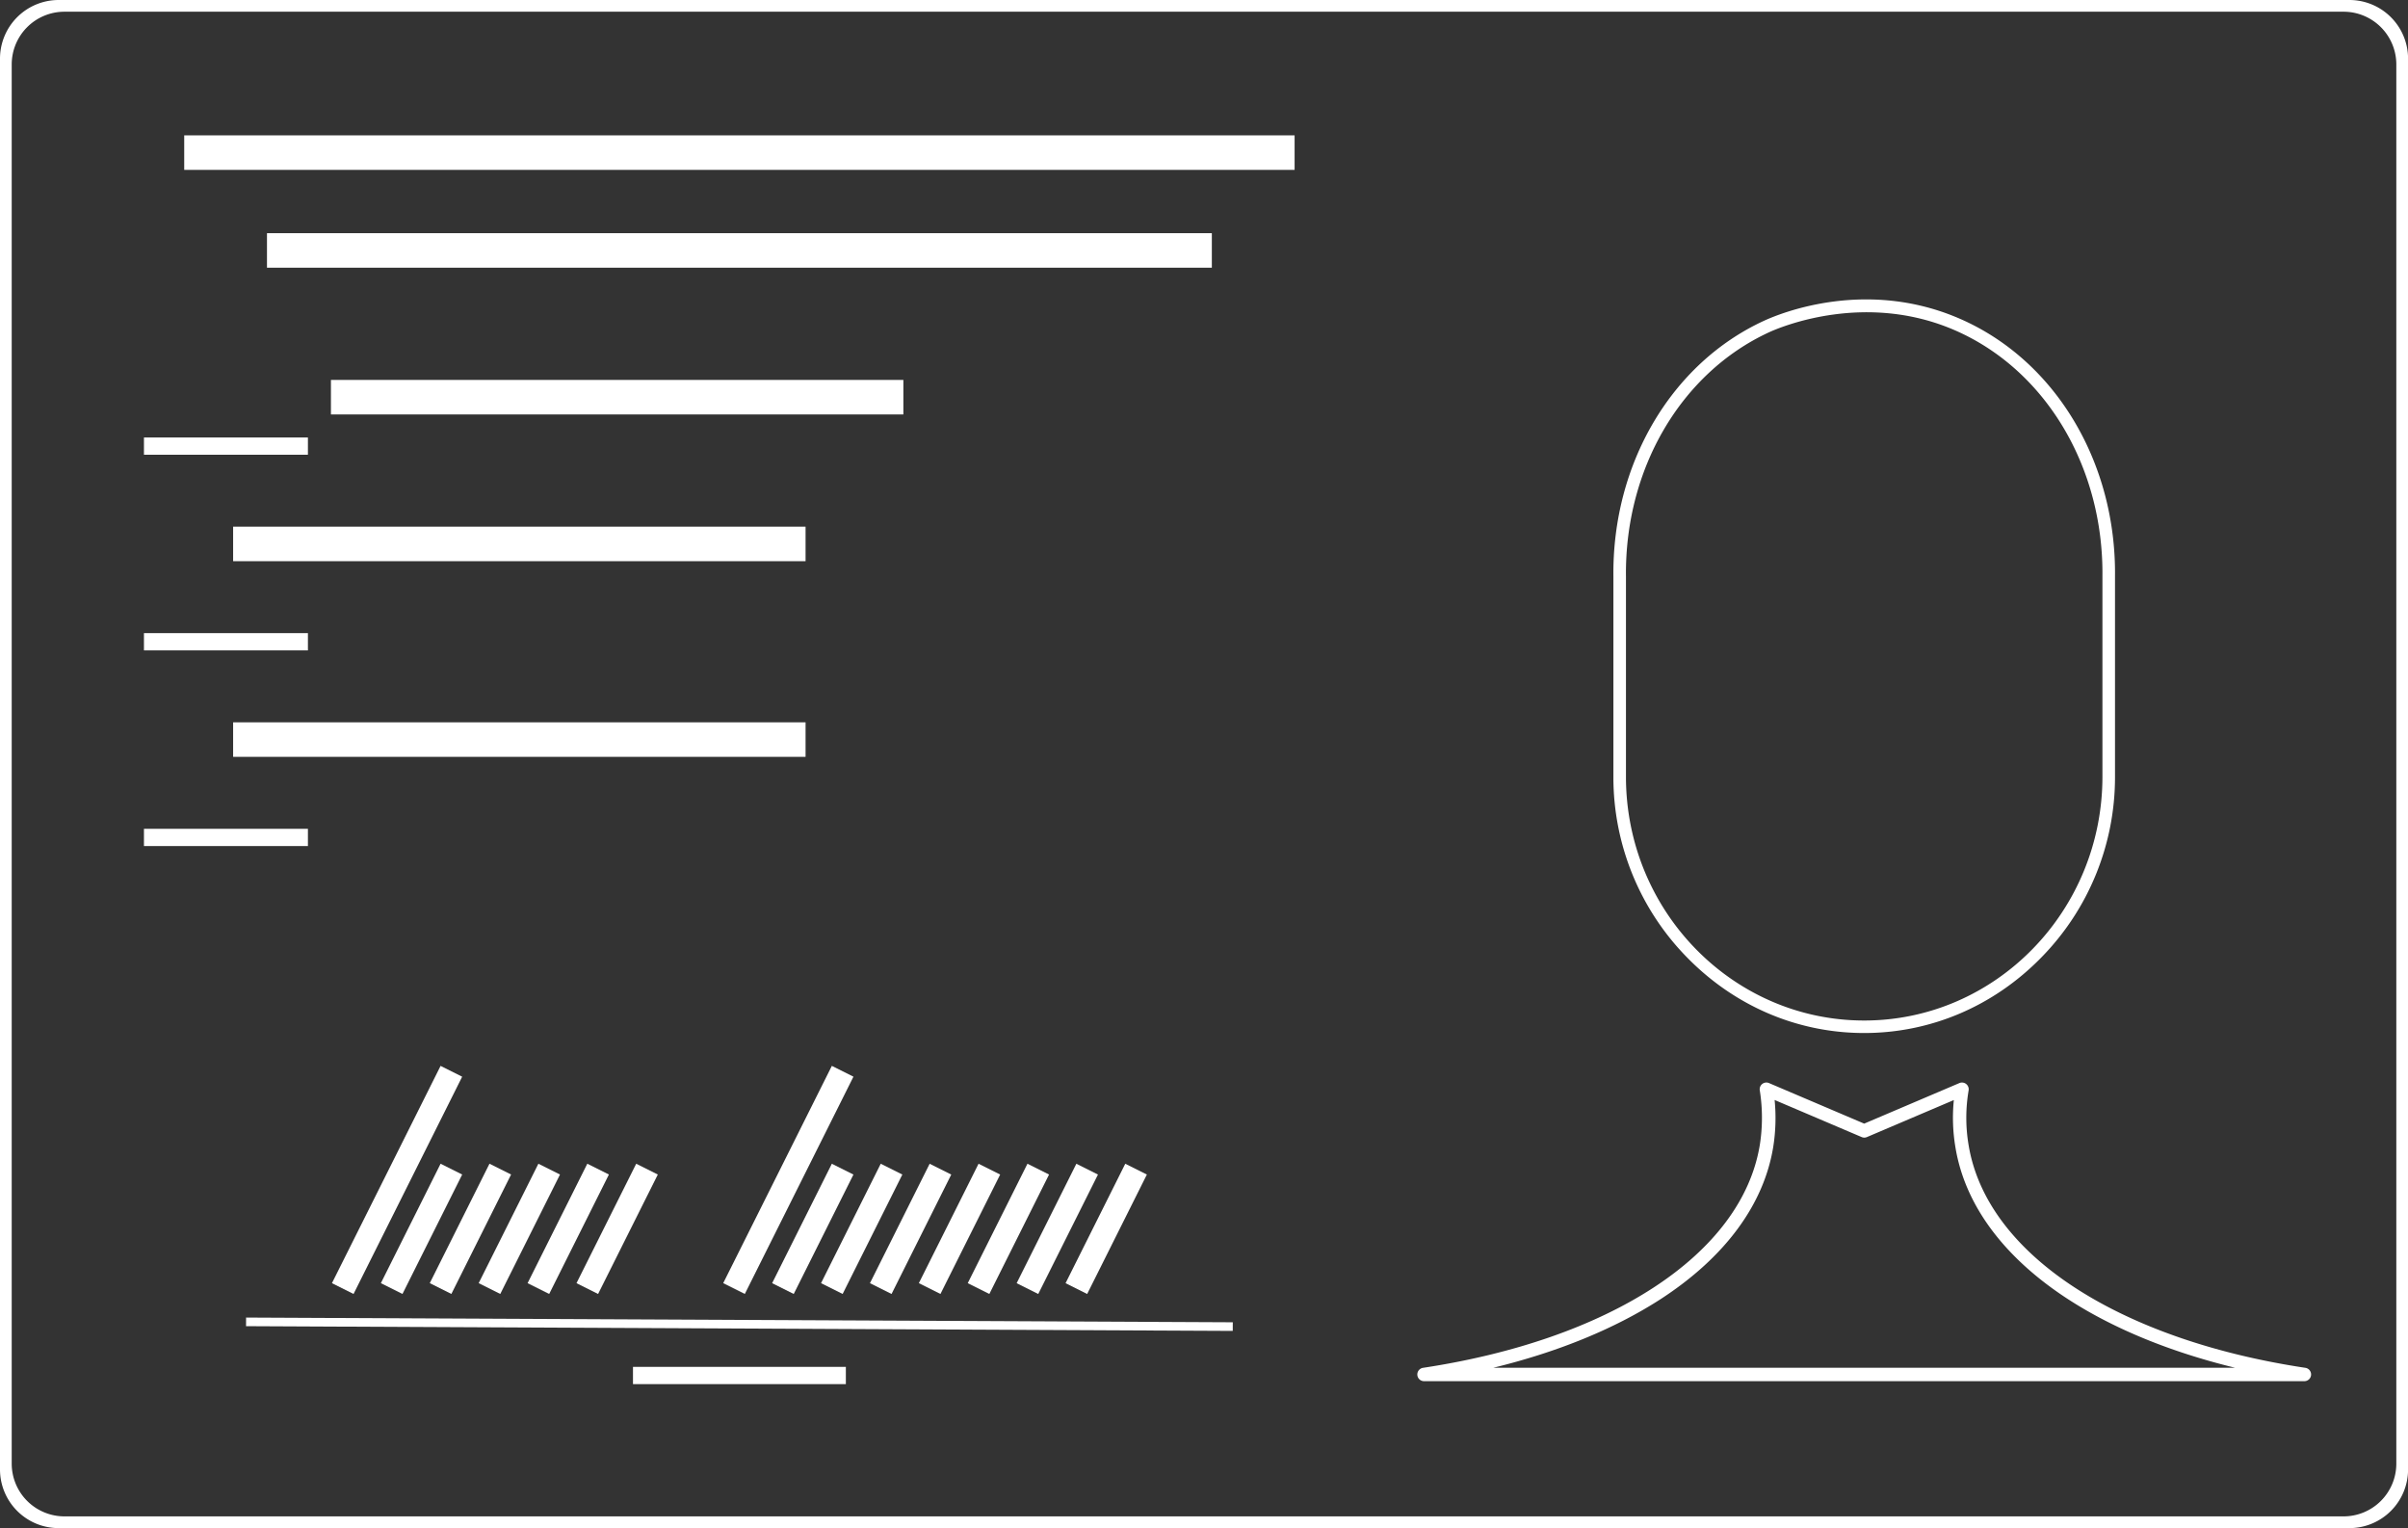 <svg xmlns="http://www.w3.org/2000/svg" viewBox="0 0 1395.77 885.54"><rect x="0" y="0" width="1395.77" height="885.54" fill="#333333" stroke="none"/><defs><style>.cls-1{fill:#fff;}</style></defs><title>Recurso 51sdfd</title><g id="Capa_2" data-name="Capa 2"><g id="drawables"><g id="F"><path class="cls-1" d="M1361.81,885.54H34a34,34,0,0,1-34-34V34A34,34,0,0,1,34,0H1361.81a34,34,0,0,1,34,34V851.57A34,34,0,0,1,1361.81,885.54ZM37.36,878.74H1358.41A30.57,30.57,0,0,0,1389,848.18V37.36a30.57,30.57,0,0,0-30.57-30.57H37.36A30.57,30.57,0,0,0,6.79,37.36V848.18A30.57,30.57,0,0,0,37.36,878.74Z"/><rect class="cls-1" x="106.78" y="78.44" width="643.62" height="20"/><rect class="cls-1" x="154.75" y="135.13" width="547.68" height="20"/><rect class="cls-1" x="191.82" y="220.17" width="331.81" height="20"/><rect class="cls-1" x="135.13" y="305.21" width="331.81" height="20"/><rect class="cls-1" x="83.44" y="253.52" width="95.04" height="10"/><rect class="cls-1" x="135.13" y="418.59" width="331.81" height="20"/><rect class="cls-1" x="83.44" y="366.9" width="95.04" height="10"/><rect class="cls-1" x="83.44" y="480.29" width="95.04" height="10"/><polygon class="cls-1" points="714.55 771.26 712.05 771.25 142.62 768.52 142.64 763.52 145.14 763.54 714.57 766.26 714.55 771.26"/><rect class="cls-1" x="366.9" y="792.1" width="123.39" height="10"/><rect class="cls-1" x="159.78" y="676.71" width="140.77" height="14" transform="translate(-484.3 583.81) rotate(-63.43)"/><rect class="cls-1" x="234" y="705.06" width="77.38" height="14" transform="translate(-486.15 637.5) rotate(-63.43)"/><rect class="cls-1" x="205.65" y="705.06" width="77.38" height="14" transform="translate(-501.81 612.15) rotate(-63.43)"/><rect class="cls-1" x="262.34" y="705.06" width="77.38" height="14" transform="translate(-470.48 662.86) rotate(-63.43)"/><rect class="cls-1" x="290.69" y="705.06" width="77.38" height="14" transform="translate(-454.81 688.21) rotate(-63.43)"/><rect class="cls-1" x="319.04" y="705.06" width="77.38" height="14" transform="translate(-439.14 713.57) rotate(-63.43)"/><rect class="cls-1" x="386.56" y="676.71" width="140.77" height="14" transform="translate(-358.94 786.63) rotate(-63.43)"/><rect class="cls-1" x="460.77" y="705.06" width="77.38" height="14" transform="translate(-360.79 840.33) rotate(-63.43)"/><rect class="cls-1" x="432.42" y="705.06" width="77.38" height="14" transform="translate(-376.46 814.98) rotate(-63.43)"/><rect class="cls-1" x="489.11" y="705.06" width="77.38" height="14" transform="translate(-345.12 865.69) rotate(-63.43)"/><rect class="cls-1" x="517.46" y="705.06" width="77.38" height="14" transform="translate(-329.45 891.04) rotate(-63.43)"/><rect class="cls-1" x="545.81" y="705.06" width="77.38" height="14" transform="translate(-313.79 916.39) rotate(-63.43)"/><rect class="cls-1" x="574.15" y="705.06" width="77.38" height="14" transform="translate(-298.12 941.75) rotate(-63.43)"/><rect class="cls-1" x="602.5" y="705.06" width="77.38" height="14" transform="translate(-282.45 967.1) rotate(-63.43)"/><path class="cls-1" d="M1335.68,800.39H825.44a3.89,3.89,0,0,1-.57-7.74c52.87-8,99.06-24,133.56-46.47,35.15-22.87,56.45-51.41,61.6-82.54a101.1,101.1,0,0,0,0-31.83,3.88,3.88,0,0,1,5.36-4.17l55.17,23.5,55.17-23.5a3.9,3.9,0,0,1,5.36,4.23,94.65,94.65,0,0,0,0,31.77c5.15,31.13,26.45,59.67,61.6,82.54,34.5,22.44,80.69,38.51,133.57,46.47a3.89,3.89,0,0,1-.58,7.74Zm-470.09-7.78h429.95c-37.55-9.14-70.62-22.69-97.09-39.91-37-24.09-59.51-54.45-65-87.79a102.92,102.92,0,0,1-.93-27.43l-50.4,21.46a3.85,3.85,0,0,1-3,0l-50.48-21.5a106.79,106.79,0,0,1-.85,27.47c-5.52,33.34-28,63.7-65,87.79C936.2,769.92,903.13,783.47,865.59,792.61Z"/><path class="cls-1" d="M1080.56,598.63c-38.59,0-75-15.53-102.62-43.74a149,149,0,0,1-42.75-104.81V334.16c-.74-65.22,33.47-123.41,87.15-148.21h0c9.72-4.49,61-25.59,116.44,0,53.69,24.8,87.9,83,87.16,148.25V450.08a149.09,149.09,0,0,1-42.75,104.81C1155.6,583.1,1119.15,598.63,1080.56,598.63ZM1025.4,192.56c-51.09,23.6-83.64,79.16-82.93,141.56v116c0,77.9,61.95,141.27,138.09,141.27S1218.65,528,1218.65,450.08V334.16c.71-62.44-31.84-118-82.92-141.6-53.62-24.76-104.69-2.6-110.33,0Z"/></g></g></g></svg>